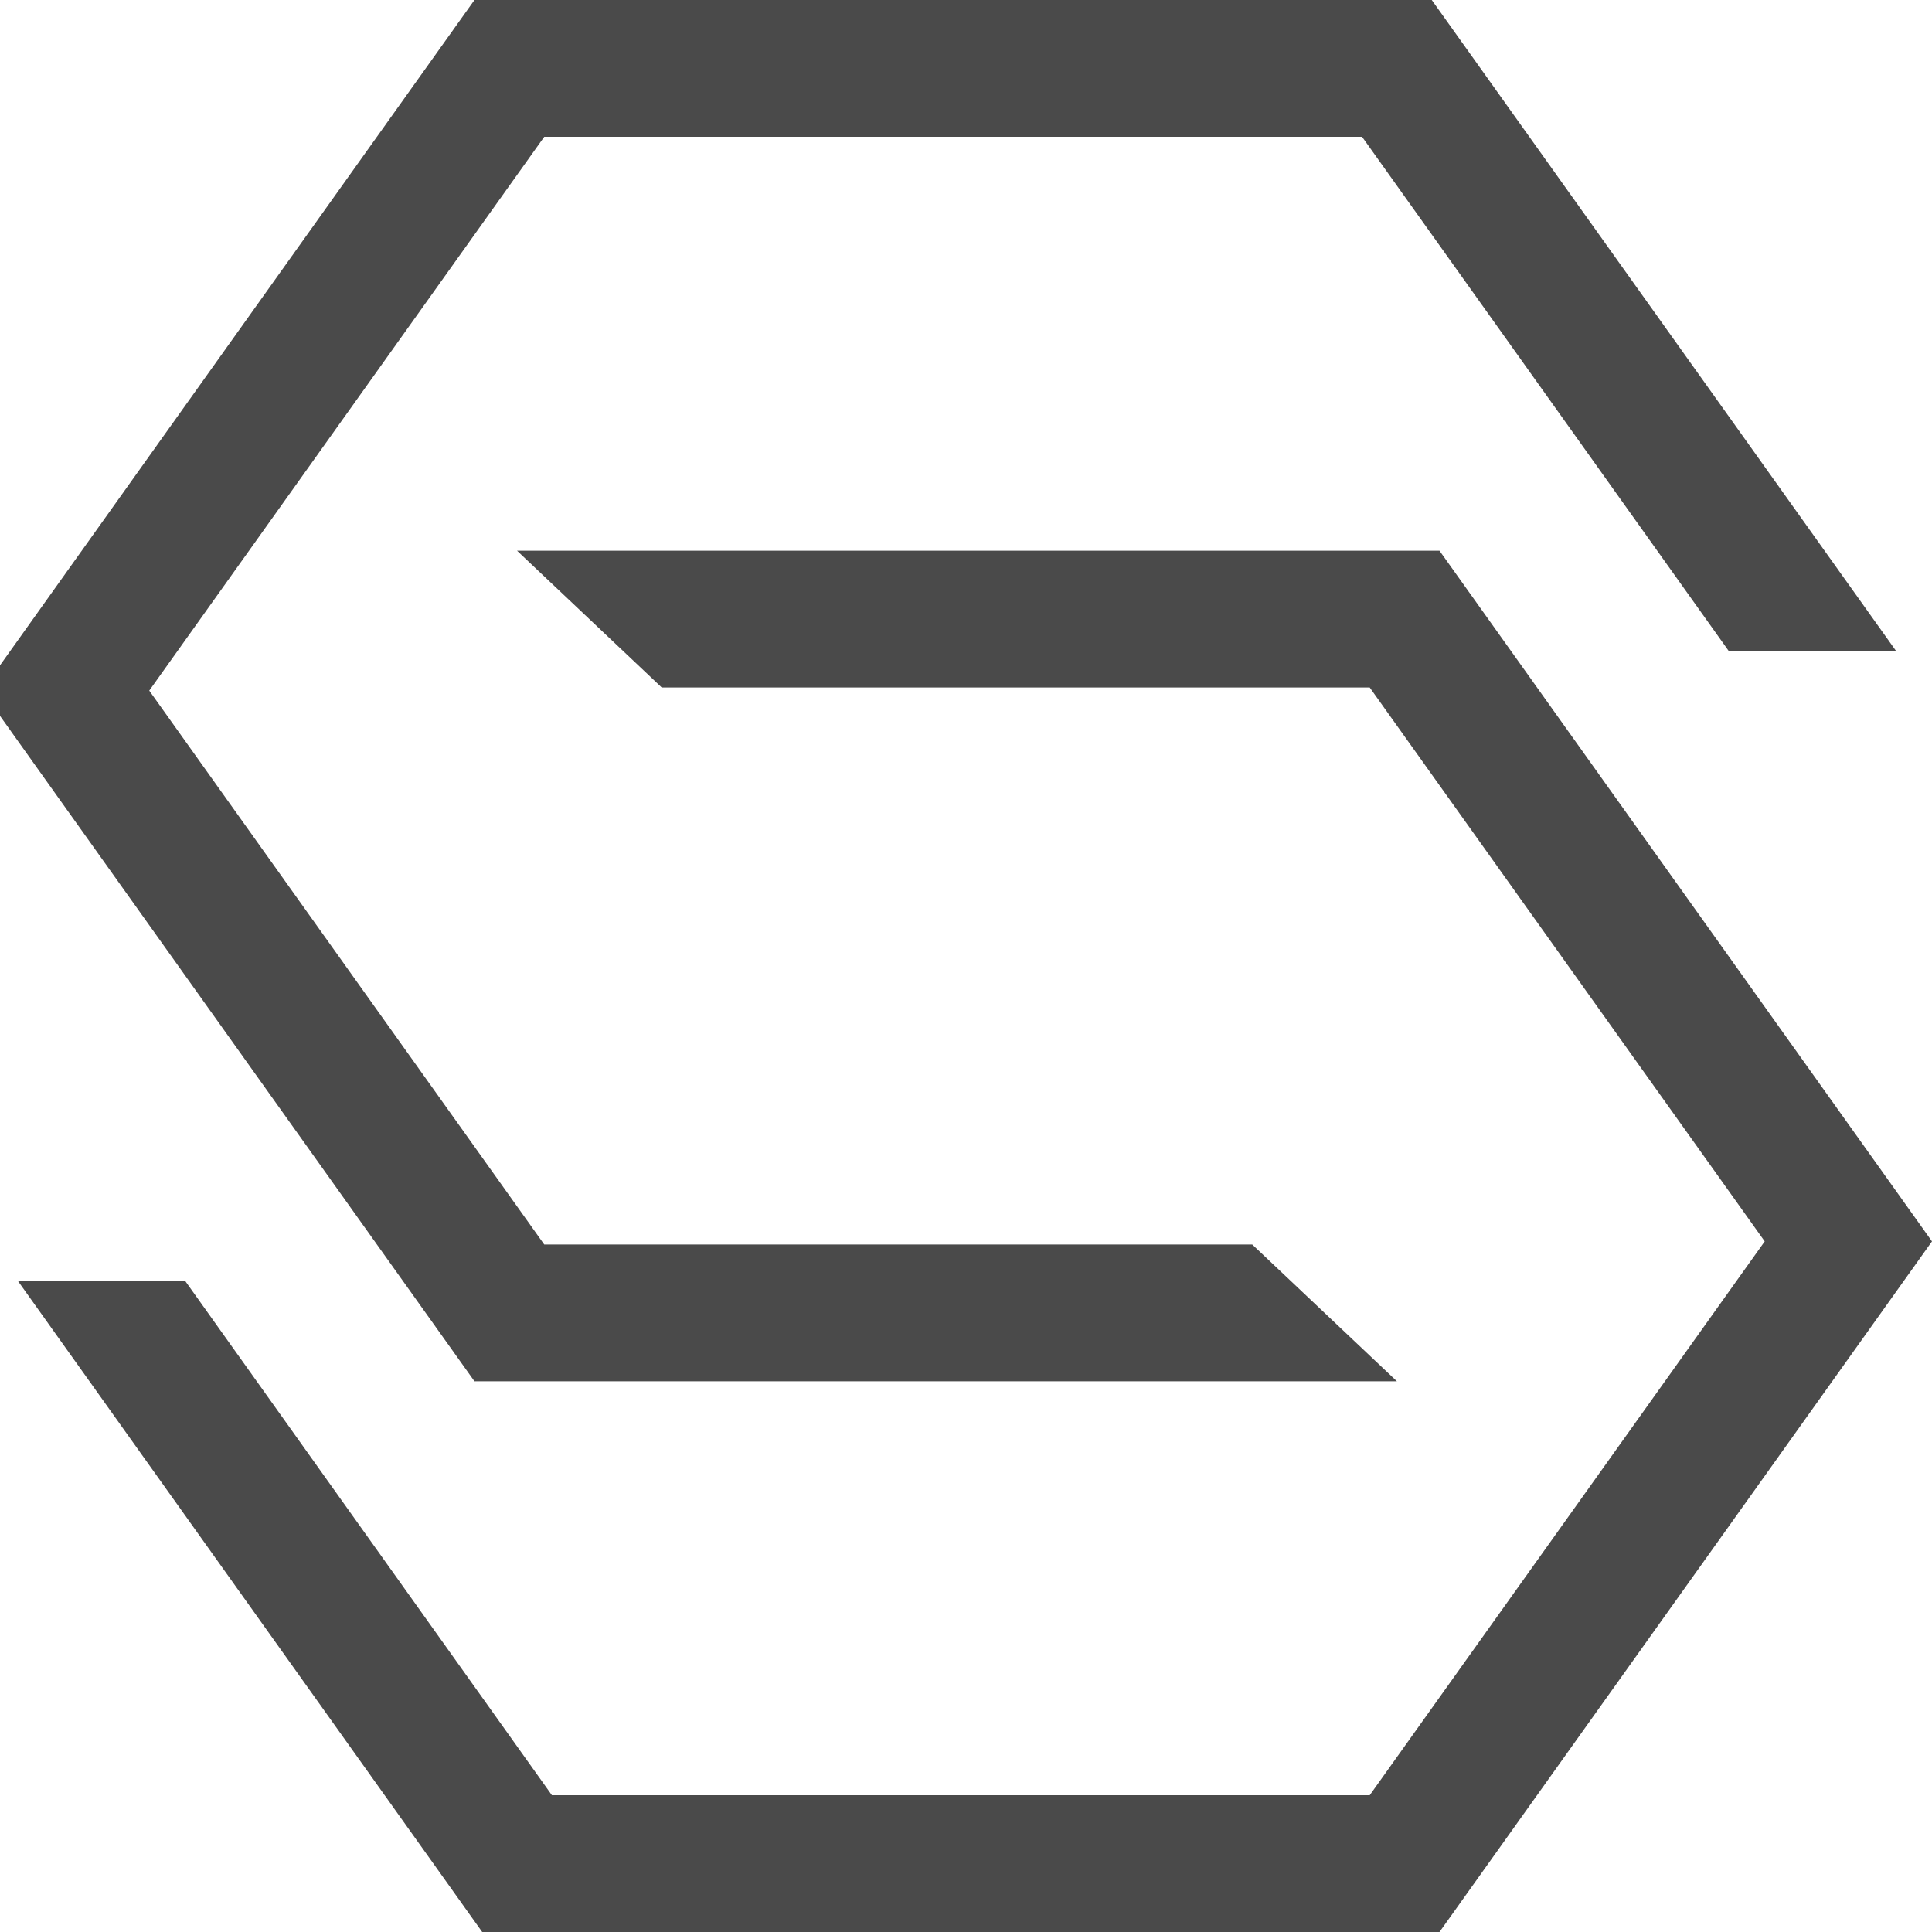<?xml version="1.0" encoding="UTF-8"?>
<svg width="24px" height="24px" viewBox="0 0 24 24" version="1.1" xmlns="http://www.w3.org/2000/svg" xmlns:xlink="http://www.w3.org/1999/xlink">
    <!-- Generator: Sketch 49.2 (51160) - http://www.bohemiancoding.com/sketch -->
    <title>sharechain</title>
    <desc>Created with Sketch.</desc>
    <defs></defs>
    <g id="sharechain" stroke="none" stroke-width="1" fill="none" fill-rule="evenodd">
        <g id="Page-1" transform="translate(-0.224, 0)" fill="#4A4A4A">
            <polygon id="Fill-1" points="6.118 0 0 8.579 6.118 17.159 17.577 17.159 15.78 15.46 6.985 15.46 2.078 8.579 6.985 1.699 17.144 1.699 21.697 8.084 23.776 8.084 18.01 0"></polygon>
            <polygon id="Fill-2" points="6.647 6.841 8.444 8.54 17.239 8.54 22.146 15.421 17.239 22.301 7.08 22.301 2.527 15.916 0.449 15.916 6.214 24 18.106 24 24.224 15.421 18.106 6.841"></polygon>
        </g>
    </g>
</svg>